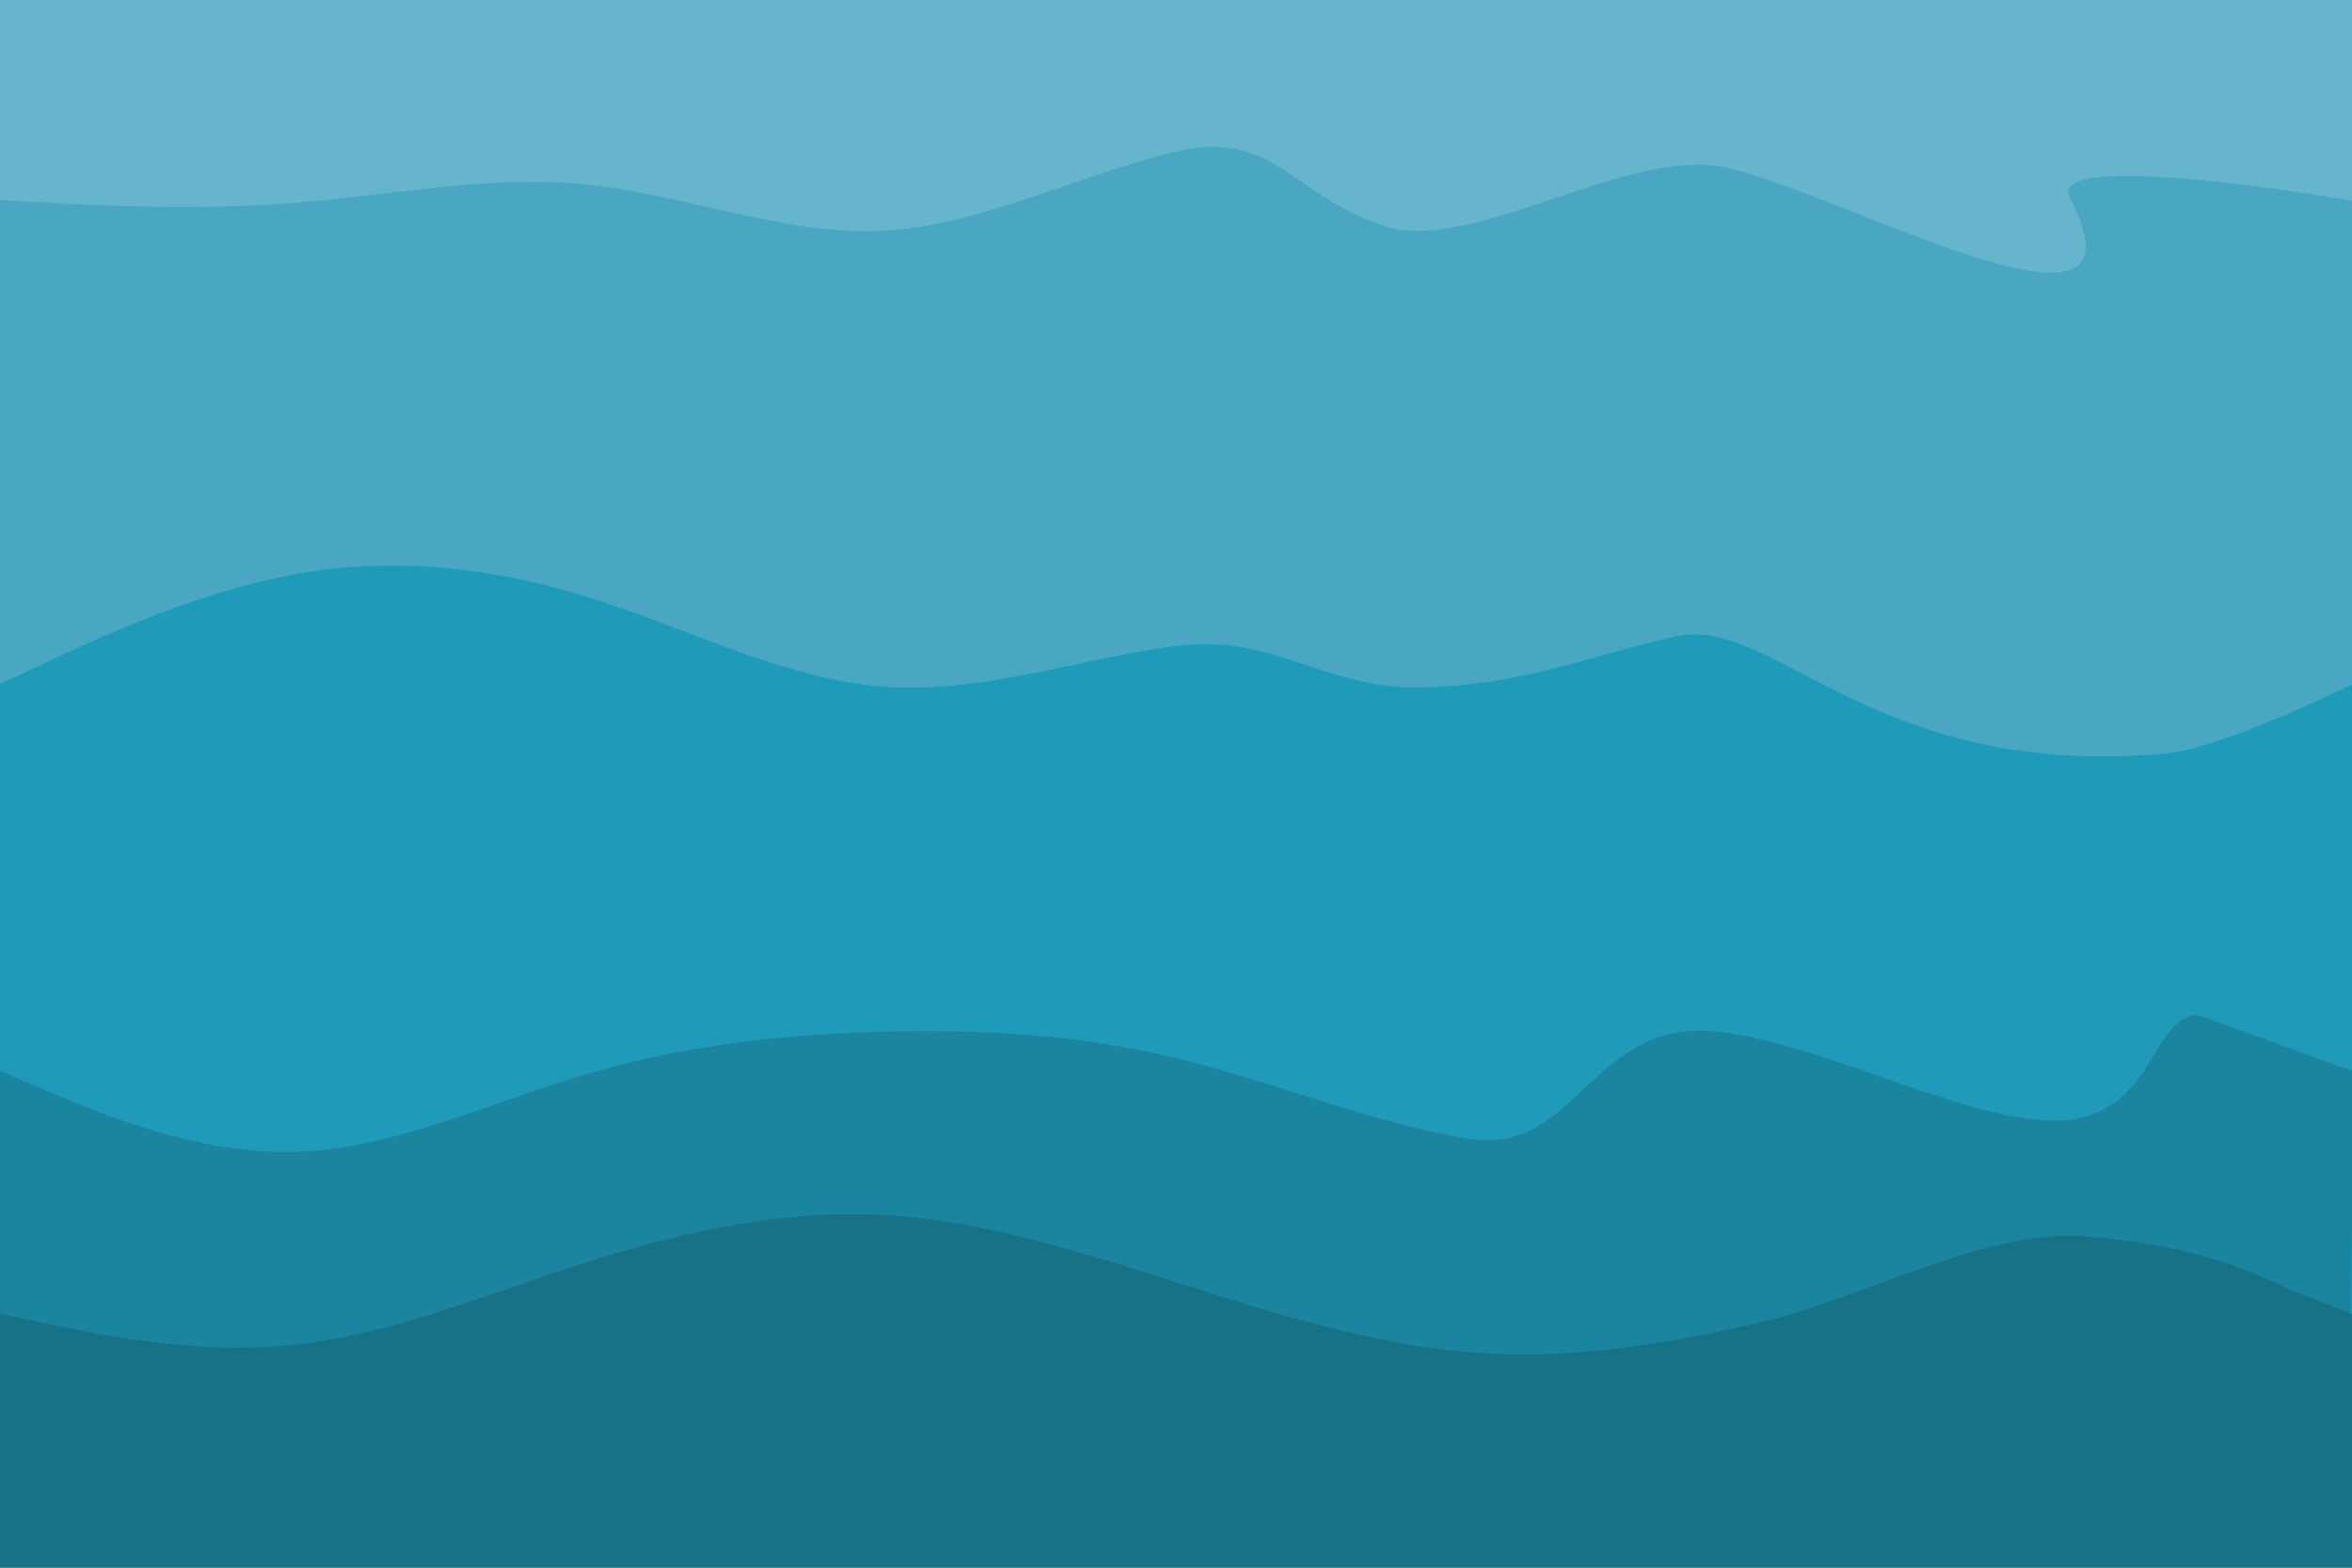 <?xml version="1.0" encoding="UTF-8"?>
<svg version="1.1" viewBox="0 0 900 600" xml:space="preserve" xmlns="http://www.w3.org/2000/svg" style="height:100%">
<style type="text/css">
	.st0{fill:#67B5CC;}
	.st1{fill:#4AA7C2;}
	.st2{fill:#209AB9;}
	.st3{fill:#1B85A0;}
	.st4{fill:#177187;}

  .wave {
    animation: wave 5s cubic-bezier(0.36, 0.45, 0.63, 0.53) infinite;
    transform: translate3d(0, 0, 0);
    animation-direction: alternate-reverse;
	
  }
  
  .wave:nth-child(3) {
    top: -175px;
    animation: 
      swell 5s ease-in-out -1.25s infinite;
    opacity: 1;
	    animation-direction: alternate-reverse;

  }

  .wave:nth-child(5) {
    top: -175px;
    animation:
      swell 5s ease-in-out -1.25s infinite;
    opacity: 1;
	    animation-direction: alternate-reverse;

  }

  @keyframes wave {
    0% {
      transform: translate3d(0, 0, 0);
    }
    100% {
      transform: translate3d(10%, 0, 0);
    }
  }

  @keyframes swell {
    0%{

      transform: translate3d(10%, -40px, 0);
    }
    100% {
      transform: translate3d(0%, 15px, 0);
    }
  }
</style>
<path class="st0 wave" d="m881.3 0h-93.5s-75.1 0-112.6 0-74.9 0-112.4 0-75.1 0-112.6 0-74.9 0-112.4 0-75.1 0-112.6 0-74.9 0-112.4 0-75.1 0-94 0h-18.8v600h900v-600h-18.7z"/>
<path class="st1 wave" d="m792 75.7c36.2 69.3-99.1-8.5-136.6-12.4s-93.7 33.6-125.6 23.2c-35.6-11.5-42.1-37.3-79.6-28.5s-74.9 28.4-112.4 30.3-75.1-13.7-112.6-17.6-74.9 3.9-112.4 6.9-75.1 1-94 0l-18.8-1v512.8h900v-407.2-105.4s-118.2-20.6-108-1.1z"/>
<path class="st2 wave" d="m828.4 288.4c-111.8 10.2-150-53.6-187.5-44.8s-58.9 18.6-96.4 19.5c-37.5 1-56.8-20.7-94.3-15.9-37.5 4.9-74.9 18.5-112.4 15.6s-75.1-22.4-112.6-34.2c-37.5-11.7-74.9-15.6-112.4-8.8s-75.1 24.4-94 33.2l-18.8 8.8v329.8h900v-203.8-125.8c-0.1-0.1-49.1 24.4-71.6 26.4z"/>
<path class="st3 wave" d="m841.3 388.5c-18.6 0-16.5 39.4-54 40.4s-104-37.2-141.5-34.2-45.9 47.2-83.4 41.2-75.1-22-112.5-31-74.9-11-112.3-10-75.1 5-112.5 16-74.9 29-112.3 30-75.1-15-94-23l-18.8-8v188h899.5v-72l0.6-67.1v-48.9l-58.8-21.4z"/>
<path class="st4 wave" d="m0 600h18.8 94s74.9 0 112.4 0 75.1 0 112.6 0 74.9 0 112.4 0 75.1 0 112.6 0 74.9 0 112.4 0 75.1 0 112.6 0 74.9 0 93.5 0h18.7v-97.1l-25.5-10.1c-18.6-8.9-39.1-16.6-76.6-19.6s-85.2 23.6-122.7 32.5-74.9 14.9-112.4 11.9-75.1-14.9-112.6-26.8-74.9-23.8-112.4-25.8-75.1 6-112.6 17.9-74.9 27.8-112.4 31.8-75.1-4-94-7.9l-18.8-4v97.2z"/>
</svg>
